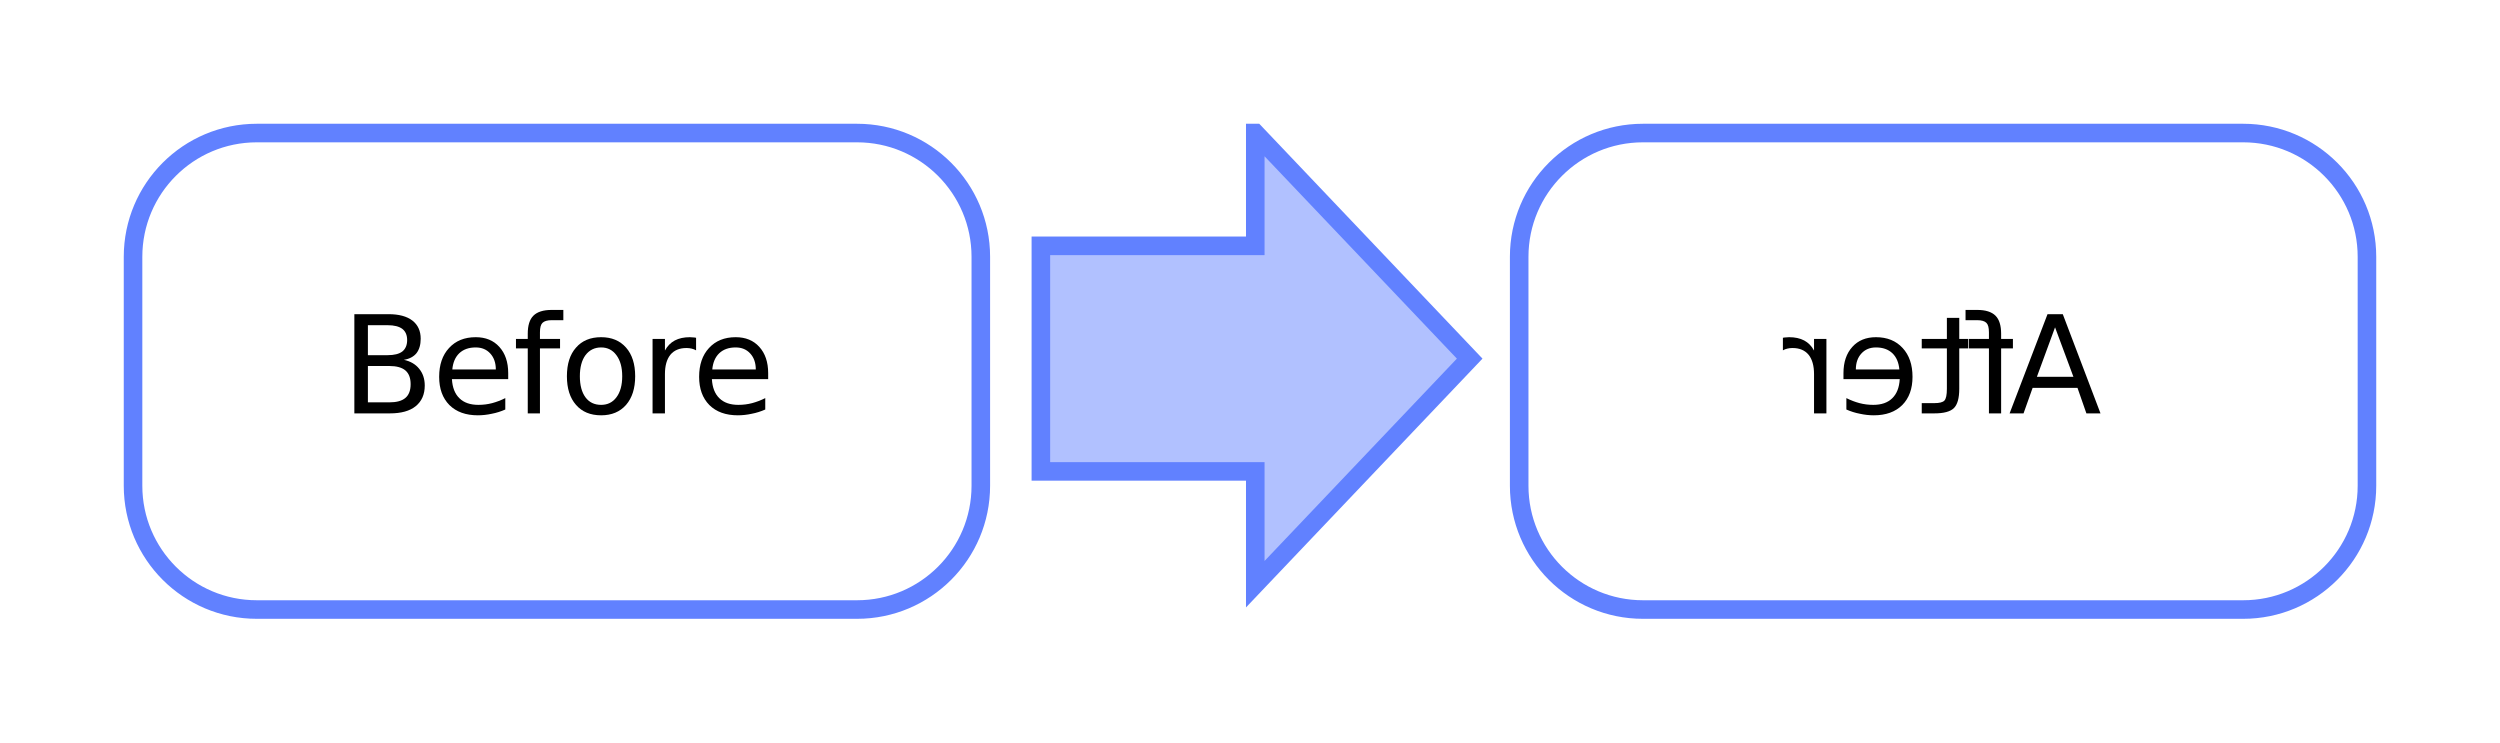 <?xml version="1.0" encoding="UTF-8"?>
<svg xmlns="http://www.w3.org/2000/svg" xmlns:xlink="http://www.w3.org/1999/xlink" width="202pt" height="60pt" viewBox="0 0 202 60" version="1.1">
<defs>
<g>
<symbol overflow="visible" id="glyph0-0">
<path style="stroke:none;" d="M 0.547 1.938 L 0.547 -7.75 L 6.047 -7.75 L 6.047 1.938 Z M 1.172 1.328 L 5.438 1.328 L 5.438 -7.141 L 1.172 -7.141 Z M 1.172 1.328 "/>
</symbol>
<symbol overflow="visible" id="glyph0-1">
<path style="stroke:none;" d="M 2.172 -3.828 L 2.172 -0.891 L 3.906 -0.891 C 4.488 -0.891 4.922 -1.008 5.203 -1.25 C 5.484 -1.488 5.625 -1.859 5.625 -2.359 C 5.625 -2.859 5.484 -3.227 5.203 -3.469 C 4.922 -3.707 4.488 -3.828 3.906 -3.828 Z M 2.172 -7.125 L 2.172 -4.703 L 3.766 -4.703 C 4.297 -4.703 4.691 -4.801 4.953 -5 C 5.211 -5.207 5.344 -5.516 5.344 -5.922 C 5.344 -6.328 5.211 -6.629 4.953 -6.828 C 4.691 -7.023 4.297 -7.125 3.766 -7.125 Z M 1.078 -8.016 L 3.844 -8.016 C 4.676 -8.016 5.316 -7.844 5.766 -7.5 C 6.211 -7.156 6.438 -6.664 6.438 -6.031 C 6.438 -5.539 6.32 -5.148 6.094 -4.859 C 5.863 -4.578 5.523 -4.398 5.078 -4.328 C 5.609 -4.211 6.02 -3.973 6.312 -3.609 C 6.613 -3.242 6.766 -2.789 6.766 -2.25 C 6.766 -1.531 6.52 -0.973 6.031 -0.578 C 5.551 -0.191 4.859 0 3.953 0 L 1.078 0 Z M 1.078 -8.016 "/>
</symbol>
<symbol overflow="visible" id="glyph0-2">
<path style="stroke:none;" d="M 6.188 -3.25 L 6.188 -2.766 L 1.641 -2.766 C 1.68 -2.086 1.883 -1.57 2.25 -1.219 C 2.613 -0.863 3.125 -0.688 3.781 -0.688 C 4.164 -0.688 4.535 -0.734 4.891 -0.828 C 5.242 -0.922 5.598 -1.055 5.953 -1.234 L 5.953 -0.312 C 5.598 -0.156 5.234 -0.039 4.859 0.031 C 4.484 0.113 4.109 0.156 3.734 0.156 C 2.766 0.156 2 -0.117 1.438 -0.672 C 0.883 -1.234 0.609 -1.992 0.609 -2.953 C 0.609 -3.93 0.875 -4.707 1.406 -5.281 C 1.938 -5.863 2.656 -6.156 3.562 -6.156 C 4.363 -6.156 5 -5.895 5.469 -5.375 C 5.945 -4.852 6.188 -4.145 6.188 -3.25 Z M 5.188 -3.547 C 5.188 -4.086 5.035 -4.52 4.734 -4.844 C 4.441 -5.164 4.051 -5.328 3.562 -5.328 C 3.008 -5.328 2.566 -5.172 2.234 -4.859 C 1.91 -4.547 1.723 -4.109 1.672 -3.547 Z M 5.188 -3.547 "/>
</symbol>
<symbol overflow="visible" id="glyph0-3">
<path style="stroke:none;" d="M 4.078 -8.359 L 4.078 -7.531 L 3.141 -7.531 C 2.785 -7.531 2.535 -7.457 2.391 -7.312 C 2.254 -7.176 2.188 -6.922 2.188 -6.547 L 2.188 -6.016 L 3.812 -6.016 L 3.812 -5.25 L 2.188 -5.25 L 2.188 0 L 1.203 0 L 1.203 -5.25 L 0.25 -5.25 L 0.25 -6.016 L 1.203 -6.016 L 1.203 -6.438 C 1.203 -7.102 1.352 -7.586 1.656 -7.891 C 1.969 -8.203 2.461 -8.359 3.141 -8.359 Z M 4.078 -8.359 "/>
</symbol>
<symbol overflow="visible" id="glyph0-4">
<path style="stroke:none;" d="M 3.375 -5.328 C 2.844 -5.328 2.422 -5.117 2.109 -4.703 C 1.805 -4.285 1.656 -3.719 1.656 -3 C 1.656 -2.281 1.805 -1.711 2.109 -1.297 C 2.41 -0.891 2.832 -0.688 3.375 -0.688 C 3.895 -0.688 4.305 -0.891 4.609 -1.297 C 4.922 -1.711 5.078 -2.281 5.078 -3 C 5.078 -3.719 4.922 -4.285 4.609 -4.703 C 4.305 -5.117 3.895 -5.328 3.375 -5.328 Z M 3.375 -6.156 C 4.227 -6.156 4.898 -5.875 5.391 -5.312 C 5.879 -4.758 6.125 -3.988 6.125 -3 C 6.125 -2.02 5.879 -1.25 5.391 -0.688 C 4.898 -0.125 4.227 0.156 3.375 0.156 C 2.508 0.156 1.832 -0.125 1.344 -0.688 C 0.852 -1.25 0.609 -2.02 0.609 -3 C 0.609 -3.988 0.852 -4.758 1.344 -5.312 C 1.832 -5.875 2.508 -6.156 3.375 -6.156 Z M 3.375 -6.156 "/>
</symbol>
<symbol overflow="visible" id="glyph0-5">
<path style="stroke:none;" d="M 4.516 -5.094 C 4.41 -5.156 4.289 -5.203 4.156 -5.234 C 4.031 -5.266 3.891 -5.281 3.734 -5.281 C 3.172 -5.281 2.738 -5.098 2.438 -4.734 C 2.145 -4.367 2 -3.848 2 -3.172 L 2 0 L 1 0 L 1 -6.016 L 2 -6.016 L 2 -5.078 C 2.195 -5.441 2.461 -5.711 2.797 -5.891 C 3.129 -6.066 3.535 -6.156 4.016 -6.156 C 4.086 -6.156 4.16 -6.148 4.234 -6.141 C 4.316 -6.141 4.41 -6.129 4.516 -6.109 Z M 4.516 -5.094 "/>
</symbol>
<symbol overflow="visible" id="glyph1-0">
<path style="stroke:none;" d="M -0.547 1.938 L -0.547 -7.75 L -6.047 -7.75 L -6.047 1.938 Z M -1.172 1.328 L -5.438 1.328 L -5.438 -7.141 L -1.172 -7.141 Z M -1.172 1.328 "/>
</symbol>
<symbol overflow="visible" id="glyph1-1">
<path style="stroke:none;" d="M -3.766 -6.953 L -2.281 -2.953 L -5.234 -2.953 Z M -3.141 -8.016 L -4.375 -8.016 L -7.438 0 L -6.312 0 L -5.578 -2.062 L -1.953 -2.062 L -1.234 0 L -0.094 0 Z M -3.141 -8.016 "/>
</symbol>
<symbol overflow="visible" id="glyph1-2">
<path style="stroke:none;" d="M -4.078 -8.359 L -4.078 -7.531 L -3.141 -7.531 C -2.785 -7.531 -2.535 -7.457 -2.391 -7.312 C -2.254 -7.176 -2.188 -6.922 -2.188 -6.547 L -2.188 -6.016 L -3.812 -6.016 L -3.812 -5.25 L -2.188 -5.25 L -2.188 0 L -1.203 0 L -1.203 -5.25 L -0.25 -5.25 L -0.25 -6.016 L -1.203 -6.016 L -1.203 -6.438 C -1.203 -7.102 -1.352 -7.586 -1.656 -7.891 C -1.969 -8.203 -2.461 -8.359 -3.141 -8.359 Z M -4.078 -8.359 "/>
</symbol>
<symbol overflow="visible" id="glyph1-3">
<path style="stroke:none;" d="M -2.016 -7.719 L -2.016 -6.016 L -4.047 -6.016 L -4.047 -5.25 L -2.016 -5.25 L -2.016 -1.984 C -2.016 -1.492 -2.082 -1.176 -2.219 -1.031 C -2.352 -0.895 -2.625 -0.828 -3.031 -0.828 L -4.047 -0.828 L -4.047 0 L -3.031 0 C -2.27 0 -1.742 -0.141 -1.453 -0.422 C -1.16 -0.711 -1.016 -1.234 -1.016 -1.984 L -1.016 -5.25 L -0.297 -5.25 L -0.297 -6.016 L -1.016 -6.016 L -1.016 -7.719 Z M -2.016 -7.719 "/>
</symbol>
<symbol overflow="visible" id="glyph1-4">
<path style="stroke:none;" d="M -6.188 -3.25 L -6.188 -2.766 L -1.641 -2.766 C -1.68 -2.086 -1.883 -1.57 -2.25 -1.219 C -2.613 -0.863 -3.125 -0.688 -3.781 -0.688 C -4.164 -0.688 -4.535 -0.734 -4.891 -0.828 C -5.242 -0.922 -5.598 -1.055 -5.953 -1.234 L -5.953 -0.312 C -5.598 -0.156 -5.234 -0.039 -4.859 0.031 C -4.484 0.113 -4.109 0.156 -3.734 0.156 C -2.766 0.156 -2 -0.117 -1.438 -0.672 C -0.883 -1.234 -0.609 -1.992 -0.609 -2.953 C -0.609 -3.93 -0.875 -4.707 -1.406 -5.281 C -1.938 -5.863 -2.656 -6.156 -3.562 -6.156 C -4.363 -6.156 -5 -5.895 -5.469 -5.375 C -5.945 -4.852 -6.188 -4.145 -6.188 -3.25 Z M -5.188 -3.547 C -5.188 -4.086 -5.035 -4.52 -4.734 -4.844 C -4.441 -5.164 -4.051 -5.328 -3.562 -5.328 C -3.008 -5.328 -2.566 -5.172 -2.234 -4.859 C -1.91 -4.547 -1.723 -4.109 -1.672 -3.547 Z M -5.188 -3.547 "/>
</symbol>
<symbol overflow="visible" id="glyph1-5">
<path style="stroke:none;" d="M -4.516 -5.094 C -4.41 -5.156 -4.289 -5.203 -4.156 -5.234 C -4.031 -5.266 -3.891 -5.281 -3.734 -5.281 C -3.172 -5.281 -2.738 -5.098 -2.438 -4.734 C -2.145 -4.367 -2 -3.848 -2 -3.172 L -2 0 L -1 0 L -1 -6.016 L -2 -6.016 L -2 -5.078 C -2.195 -5.441 -2.461 -5.711 -2.797 -5.891 C -3.129 -6.066 -3.535 -6.156 -4.016 -6.156 C -4.086 -6.156 -4.16 -6.148 -4.234 -6.141 C -4.316 -6.141 -4.41 -6.129 -4.516 -6.109 Z M -4.516 -5.094 "/>
</symbol>
</g>
<clipPath id="clip1">
  <path d="M 10 10 L 80 10 L 80 50 L 10 50 Z M 10 10 "/>
</clipPath>
<clipPath id="clip2">
  <path d="M 122 10 L 192 10 L 192 50 L 122 50 Z M 122 10 "/>
</clipPath>
<clipPath id="clip3">
  <path d="M 84 10 L 119 10 L 119 48 L 84 48 Z M 84 10 "/>
</clipPath>
<clipPath id="clip4">
  <path d="M 118.75 28.977 L 101.426 47.203 L 101.426 38.09 L 84.102 38.09 L 84.102 19.863 L 101.426 19.863 L 101.426 10.75 Z M 118.75 28.977 "/>
</clipPath>
<clipPath id="clip5">
  <path d="M 80 10 L 122 10 L 122 50 L 80 50 Z M 80 10 "/>
</clipPath>
</defs>
<g id="surface2">
<g style="fill:rgb(0%,0%,0%);fill-opacity:1;">
  <use xlink:href="#glyph0-1" x="27.554" y="33.401"/>
  <use xlink:href="#glyph0-2" x="34.875" y="33.401"/>
  <use xlink:href="#glyph0-3" x="41.44" y="33.401"/>
  <use xlink:href="#glyph0-4" x="45.197" y="33.401"/>
  <use xlink:href="#glyph0-5" x="51.727" y="33.401"/>
  <use xlink:href="#glyph0-2" x="55.88" y="33.401"/>
</g>
<g clip-path="url(#clip1)" clip-rule="nonzero">
<path style="fill:none;stroke-width:1.5;stroke-linecap:butt;stroke-linejoin:miter;stroke:rgb(38.039%,50.588%,100%);stroke-opacity:1;stroke-miterlimit:10;" d="M 0.75 10.75 C 0.75 5.227 5.227 0.75 10.75 0.75 L 59.25 0.75 C 64.773 0.75 69.25 5.227 69.25 10.75 L 69.25 29.25 C 69.25 34.773 64.773 39.25 59.25 39.25 L 10.75 39.25 C 5.227 39.25 0.75 34.773 0.75 29.25 Z M 0.75 10.75 " transform="matrix(1,0,0,1,10,10)"/>
</g>
<g style="fill:rgb(0%,0%,0%);fill-opacity:1;">
  <use xlink:href="#glyph1-1" x="169.814" y="33.401"/>
  <use xlink:href="#glyph1-2" x="162.894" y="33.401"/>
  <use xlink:href="#glyph1-3" x="159.324" y="33.401"/>
  <use xlink:href="#glyph1-4" x="155.14" y="33.401"/>
  <use xlink:href="#glyph1-5" x="148.574" y="33.401"/>
</g>
<g clip-path="url(#clip2)" clip-rule="nonzero">
<path style="fill:none;stroke-width:1.5;stroke-linecap:butt;stroke-linejoin:miter;stroke:rgb(38.039%,50.588%,100%);stroke-opacity:1;stroke-miterlimit:10;" d="M 0.75 10.75 C 0.75 5.227 5.227 0.75 10.75 0.75 L 59.25 0.75 C 64.773 0.75 69.25 5.227 69.25 10.75 L 69.25 29.25 C 69.25 34.773 64.773 39.25 59.25 39.25 L 10.75 39.25 C 5.227 39.25 0.75 34.773 0.75 29.25 Z M 0.75 10.75 " transform="matrix(1,0,0,1,122,10)"/>
</g>
<g clip-path="url(#clip3)" clip-rule="nonzero">
<g clip-path="url(#clip4)" clip-rule="nonzero">
<rect x="0" y="0" width="202" height="60" style="fill:rgb(38.039%,50.588%,100%);fill-opacity:0.49;stroke:none;"/>
</g>
</g>
<g clip-path="url(#clip5)" clip-rule="nonzero">
<path style="fill:none;stroke-width:1.5;stroke-linecap:butt;stroke-linejoin:miter;stroke:rgb(38.039%,50.588%,100%);stroke-opacity:1;stroke-miterlimit:10;" d="M 38.75 18.977 L 21.426 37.203 L 21.426 28.09 L 4.102 28.09 L 4.102 9.863 L 21.426 9.863 L 21.426 0.75 Z M 38.75 18.977 " transform="matrix(1,0,0,1,80,10)"/>
</g>
</g>
</svg>
